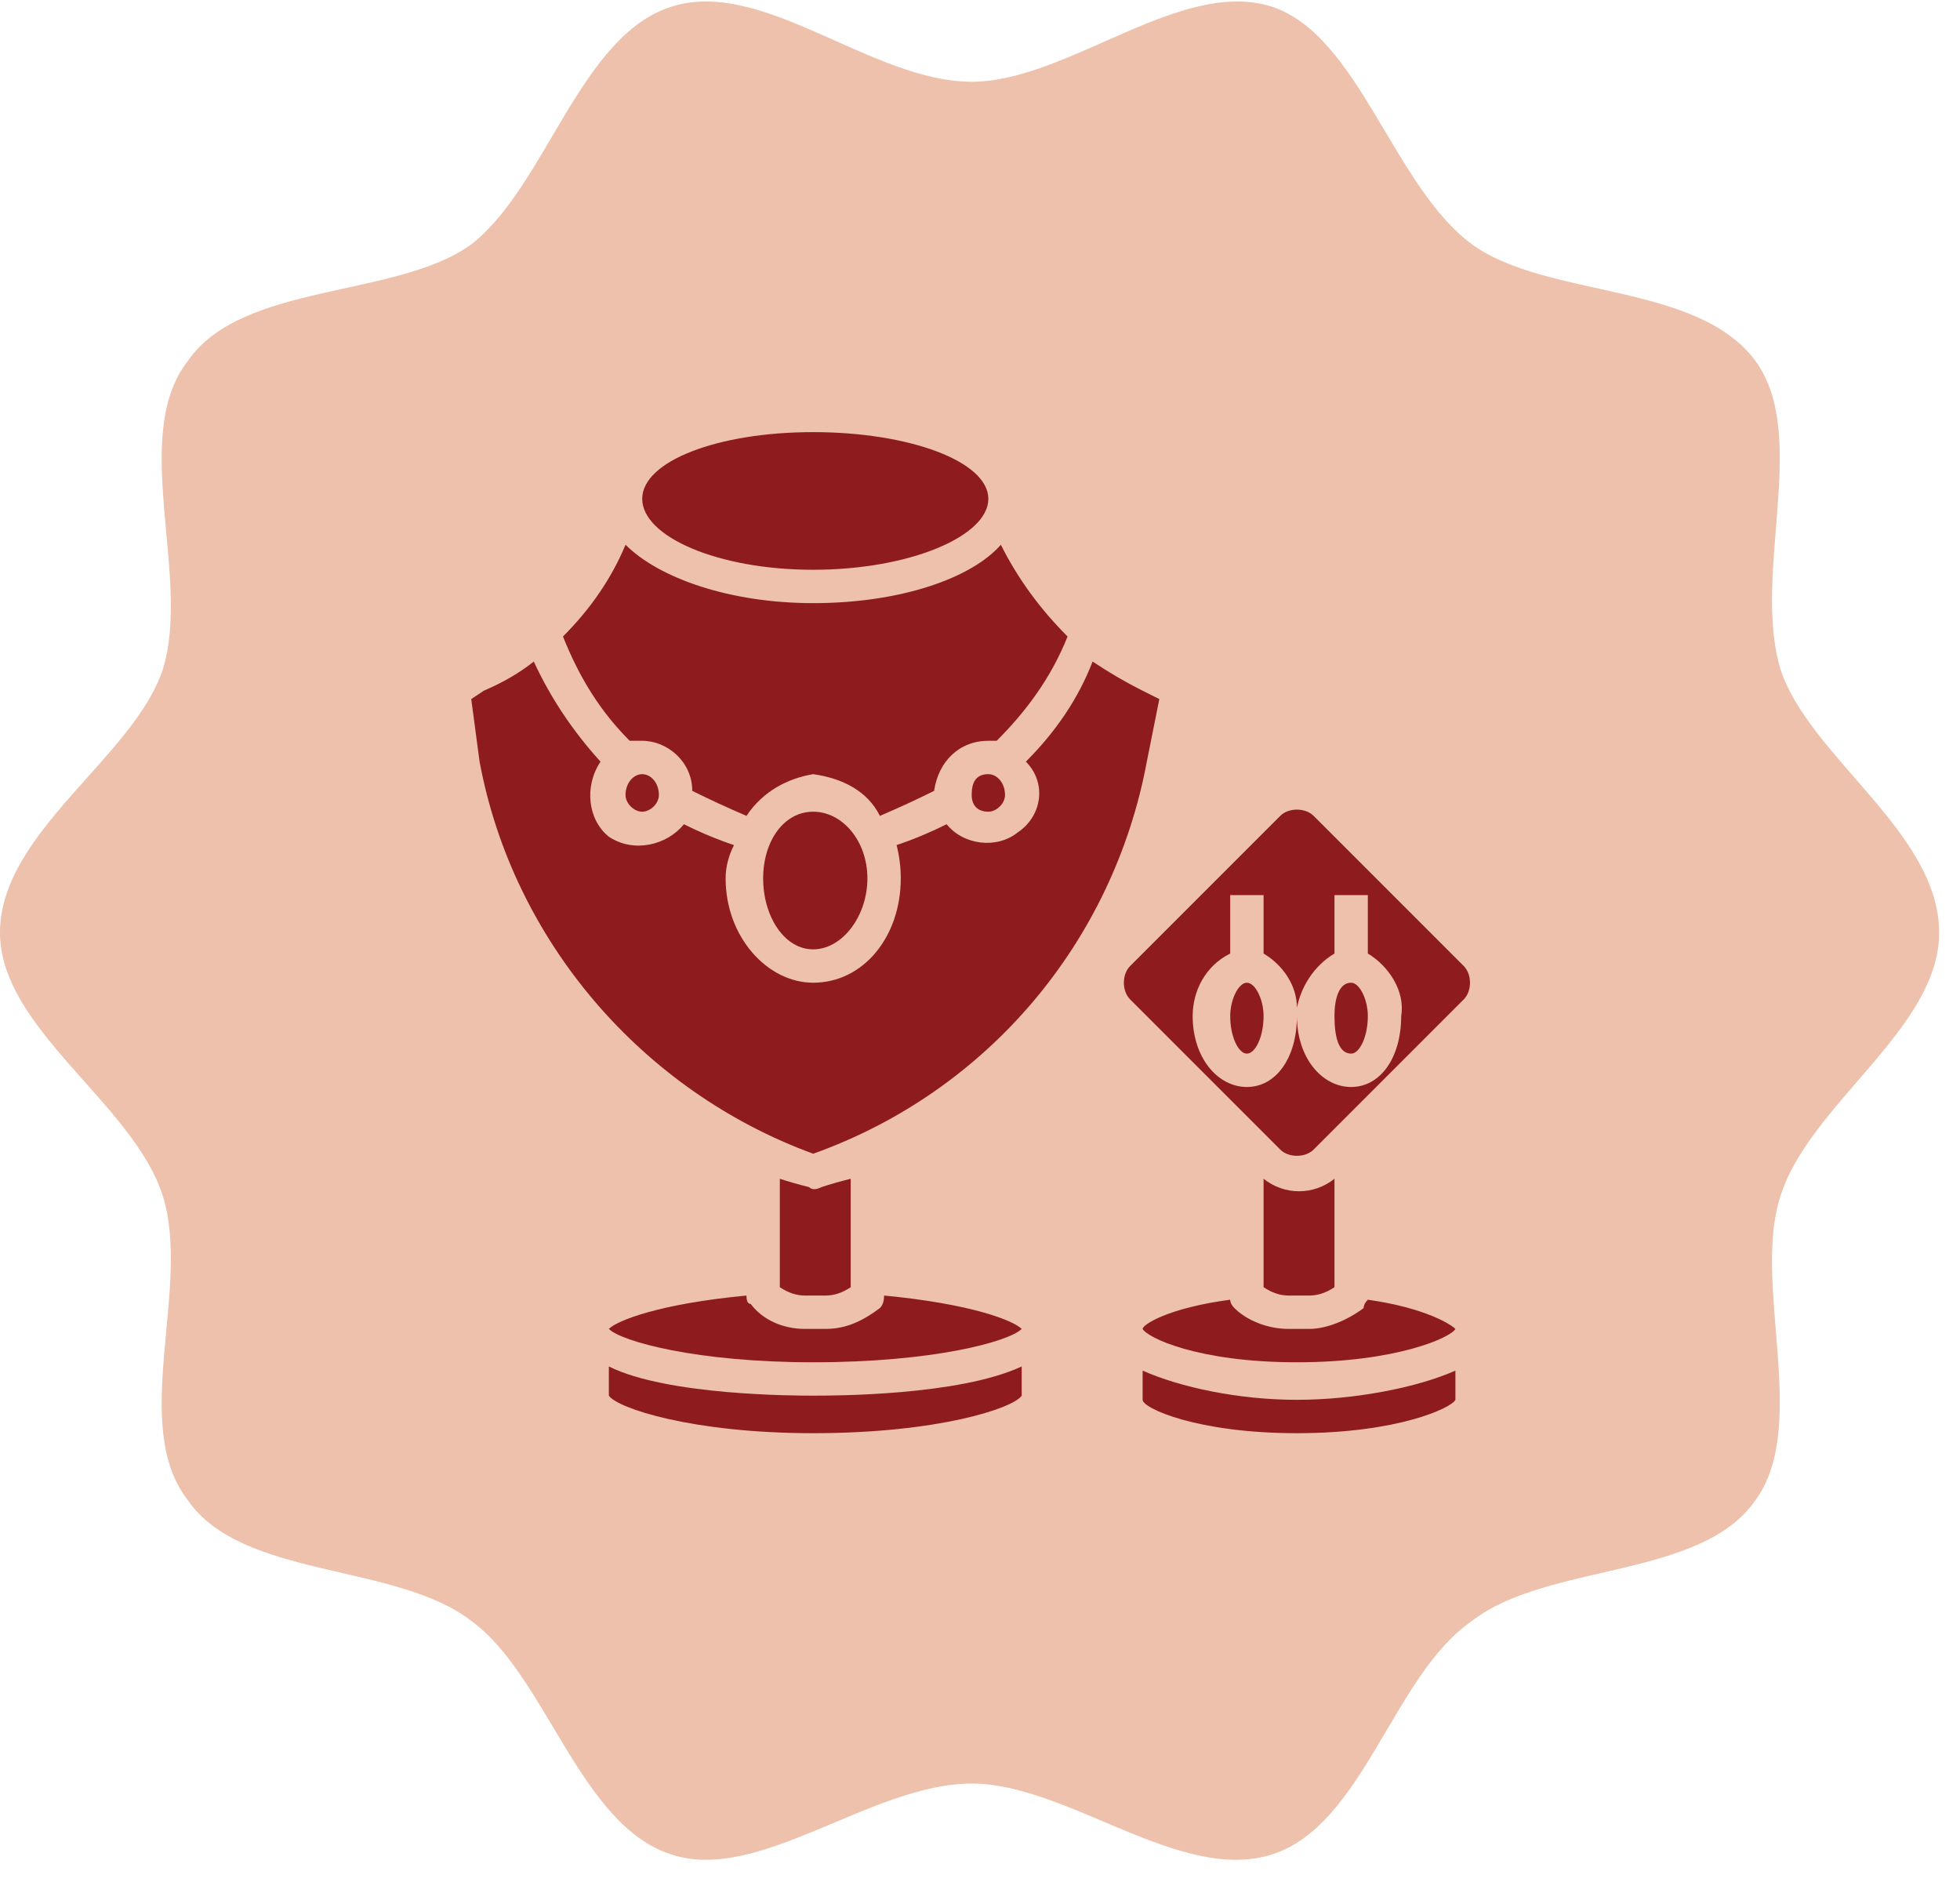 <svg version="1.2" xmlns="http://www.w3.org/2000/svg" viewBox="0 0 47 45" width="150" height="144">
	<title>Asset 8-svg</title>
	<style>
		.s0 { fill: #edc1ab } 
		.s1 { fill: #8e1c1e } 
	</style>
	<g id="Layer_1-2">
		<path id="Layer" class="s0" d="m46.5 22.3c0 2.3-3.1 4.1-3.8 6.3-0.7 2.1 0.7 5.5-0.6 7.3-1.3 1.9-5 1.5-6.8 2.9-1.9 1.3-2.6 4.9-4.8 5.6-2.2 0.7-4.9-1.7-7.2-1.7-2.4 0-5.1 2.4-7.2 1.7-2.2-0.7-3-4.3-4.8-5.6-1.8-1.4-5.5-1-6.8-2.9-1.4-1.8 0.1-5.1-0.6-7.3-0.7-2.2-3.9-4-3.9-6.3 0-2.4 3.2-4.2 3.9-6.3 0.7-2.2-0.8-5.6 0.6-7.4 1.3-1.9 5-1.5 6.8-2.8 1.8-1.4 2.6-5 4.8-5.7 2.2-0.7 4.8 1.8 7.2 1.8 2.3 0 5-2.5 7.2-1.8 2.1 0.7 2.9 4.3 4.8 5.7 1.8 1.3 5.4 0.9 6.8 2.8 1.3 1.8-0.1 5.1 0.6 7.4 0.7 2.1 3.8 3.9 3.8 6.3z"/>
		<path id="Layer" class="s1" d="m19.5 13.6c-2.3 0-4.1-0.8-4.1-1.7 0-0.9 1.8-1.6 4.1-1.6 2.3 0 4.2 0.7 4.2 1.6 0 0.9-1.9 1.7-4.2 1.7z"/>
		<path id="Layer" class="s1" d="m19.5 27.6c4.2-1.5 7.2-5.1 8-9.4l0.3-1.5-0.4-0.2q-0.6-0.3-1.2-0.7-0.5 1.3-1.6 2.4c0.5 0.5 0.4 1.3-0.2 1.7-0.5 0.4-1.3 0.3-1.7-0.2q0 0 0 0-0.6 0.3-1.2 0.5 0.1 0.4 0.1 0.8c0 1.4-0.9 2.5-2.1 2.5-1.1 0-2.1-1.1-2.1-2.5q0-0.4 0.2-0.8-0.6-0.2-1.2-0.5c-0.4 0.5-1.2 0.7-1.8 0.3-0.5-0.4-0.6-1.2-0.2-1.8q0 0 0 0-1-1.1-1.6-2.4-0.5 0.4-1.2 0.7l-0.3 0.2 0.2 1.5c0.8 4.3 3.9 7.9 8 9.4z"/>
		<path id="Layer" class="s1" d="m19.8 31q0.3 0 0.6-0.2v-2.6q-0.4 0.1-0.7 0.2-0.2 0.1-0.3 0-0.4-0.1-0.7-0.2v2.6q0.3 0.2 0.6 0.2c0 0 0.5 0 0.5 0z"/>
		<path id="Layer" class="s1" d="m17.9 31c-2.1 0.2-3.1 0.6-3.3 0.8 0.3 0.3 2.1 0.8 4.9 0.8 2.9 0 4.7-0.5 5-0.8-0.2-0.2-1.2-0.6-3.3-0.8q0 0.2-0.1 0.3c-0.4 0.3-0.8 0.5-1.3 0.5h-0.5c-0.5 0-1-0.2-1.3-0.6q-0.1 0-0.1-0.2z"/>
		<path id="Layer" class="s1" d="m14.6 32.7v0.7c0.2 0.3 2 0.9 4.9 0.9 3 0 4.8-0.6 5-0.9v-0.7c-1.5 0.7-4.5 0.7-5 0.7-0.4 0-3.5 0-4.9-0.7z"/>
		<path id="Layer" class="s1" d="m19.5 22.7c-0.7 0-1.2-0.8-1.2-1.7 0-0.9 0.5-1.6 1.2-1.6 0.7 0 1.3 0.7 1.3 1.6 0 0.9-0.6 1.7-1.3 1.7z"/>
		<path id="Layer" class="s1" d="m15.4 17.7c0.6 0 1.2 0.5 1.2 1.2q0.6 0.3 1.3 0.6c0.4-0.6 1-0.9 1.6-1 0.7 0.1 1.3 0.4 1.6 1q0.7-0.3 1.3-0.6c0.1-0.7 0.6-1.2 1.3-1.2q0.1 0 0.2 0c0.7-0.7 1.3-1.5 1.7-2.5q-1-1-1.6-2.2c-0.7 0.8-2.4 1.4-4.5 1.4-2 0-3.7-0.6-4.5-1.4q-0.5 1.2-1.5 2.2c0.4 1 0.9 1.8 1.6 2.5q0.2 0 0.3 0z"/>
		<path id="Layer" class="s1" d="m23.7 19.4c-0.3 0-0.4-0.2-0.4-0.4 0-0.3 0.1-0.5 0.4-0.5 0.2 0 0.4 0.2 0.4 0.5 0 0.2-0.2 0.4-0.4 0.4z"/>
		<path id="Layer" class="s1" d="m15.4 19.4c-0.2 0-0.4-0.2-0.4-0.4 0-0.3 0.2-0.5 0.4-0.5 0.2 0 0.4 0.2 0.4 0.5 0 0.2-0.2 0.4-0.4 0.4z"/>
		<path id="Layer" class="s1" d="m29.9 25.2c-0.2 0-0.4-0.4-0.4-0.9 0-0.4 0.2-0.8 0.4-0.8 0.2 0 0.4 0.4 0.4 0.8 0 0.5-0.2 0.9-0.4 0.9z"/>
		<path id="Layer" class="s1" d="m32.4 25.2c-0.3 0-0.4-0.4-0.4-0.9 0-0.4 0.1-0.8 0.4-0.8 0.2 0 0.4 0.4 0.4 0.8 0 0.5-0.2 0.9-0.4 0.9z"/>
		<path id="Layer" fill-rule="evenodd" class="s1" d="m35.1 23.9l-3.6 3.6c-0.2 0.2-0.6 0.2-0.8 0l-3.6-3.6c-0.2-0.2-0.2-0.6 0-0.8l3.6-3.6c0.2-0.2 0.6-0.2 0.8 0l3.6 3.6c0.2 0.2 0.2 0.6 0 0.8zm-2.7 2.1c0.7 0 1.2-0.7 1.2-1.7 0.1-0.6-0.3-1.2-0.8-1.5v-1.4h-0.8v1.4c-0.5 0.3-0.8 0.8-0.9 1.3 0-0.5-0.3-1-0.8-1.3v-1.4h-0.8v1.4c-0.6 0.3-0.9 0.9-0.9 1.5 0 1 0.6 1.7 1.3 1.7 0.7 0 1.2-0.7 1.2-1.7 0 1 0.6 1.7 1.3 1.7zm-1.3-1.7q0-0.1 0-0.2 0 0.1 0 0.2z"/>
		<path id="Layer" class="s1" d="m32.8 31.1q-0.1 0.1-0.1 0.2c-0.4 0.3-0.9 0.5-1.3 0.5h-0.5c-0.5 0-1-0.2-1.3-0.5q-0.1-0.1-0.1-0.2c-1.5 0.2-2.1 0.6-2.1 0.7 0.1 0.2 1.3 0.8 3.7 0.8 2.4 0 3.7-0.6 3.8-0.8-0.1-0.1-0.7-0.5-2.1-0.7z"/>
		<path id="Layer" class="s1" d="m31.4 31q0.3 0 0.6-0.2v-2.6c-0.5 0.4-1.2 0.4-1.7 0v2.6q0.3 0.2 0.6 0.2c0 0 0.5 0 0.5 0z"/>
		<path id="Layer" class="s1" d="m31.1 33.5c-1.4 0-2.8-0.3-3.7-0.7v0.7c0 0.2 1.3 0.8 3.7 0.8 2.4 0 3.7-0.6 3.8-0.8v-0.7c-0.9 0.4-2.4 0.7-3.8 0.7z"/>
	</g>
</svg>